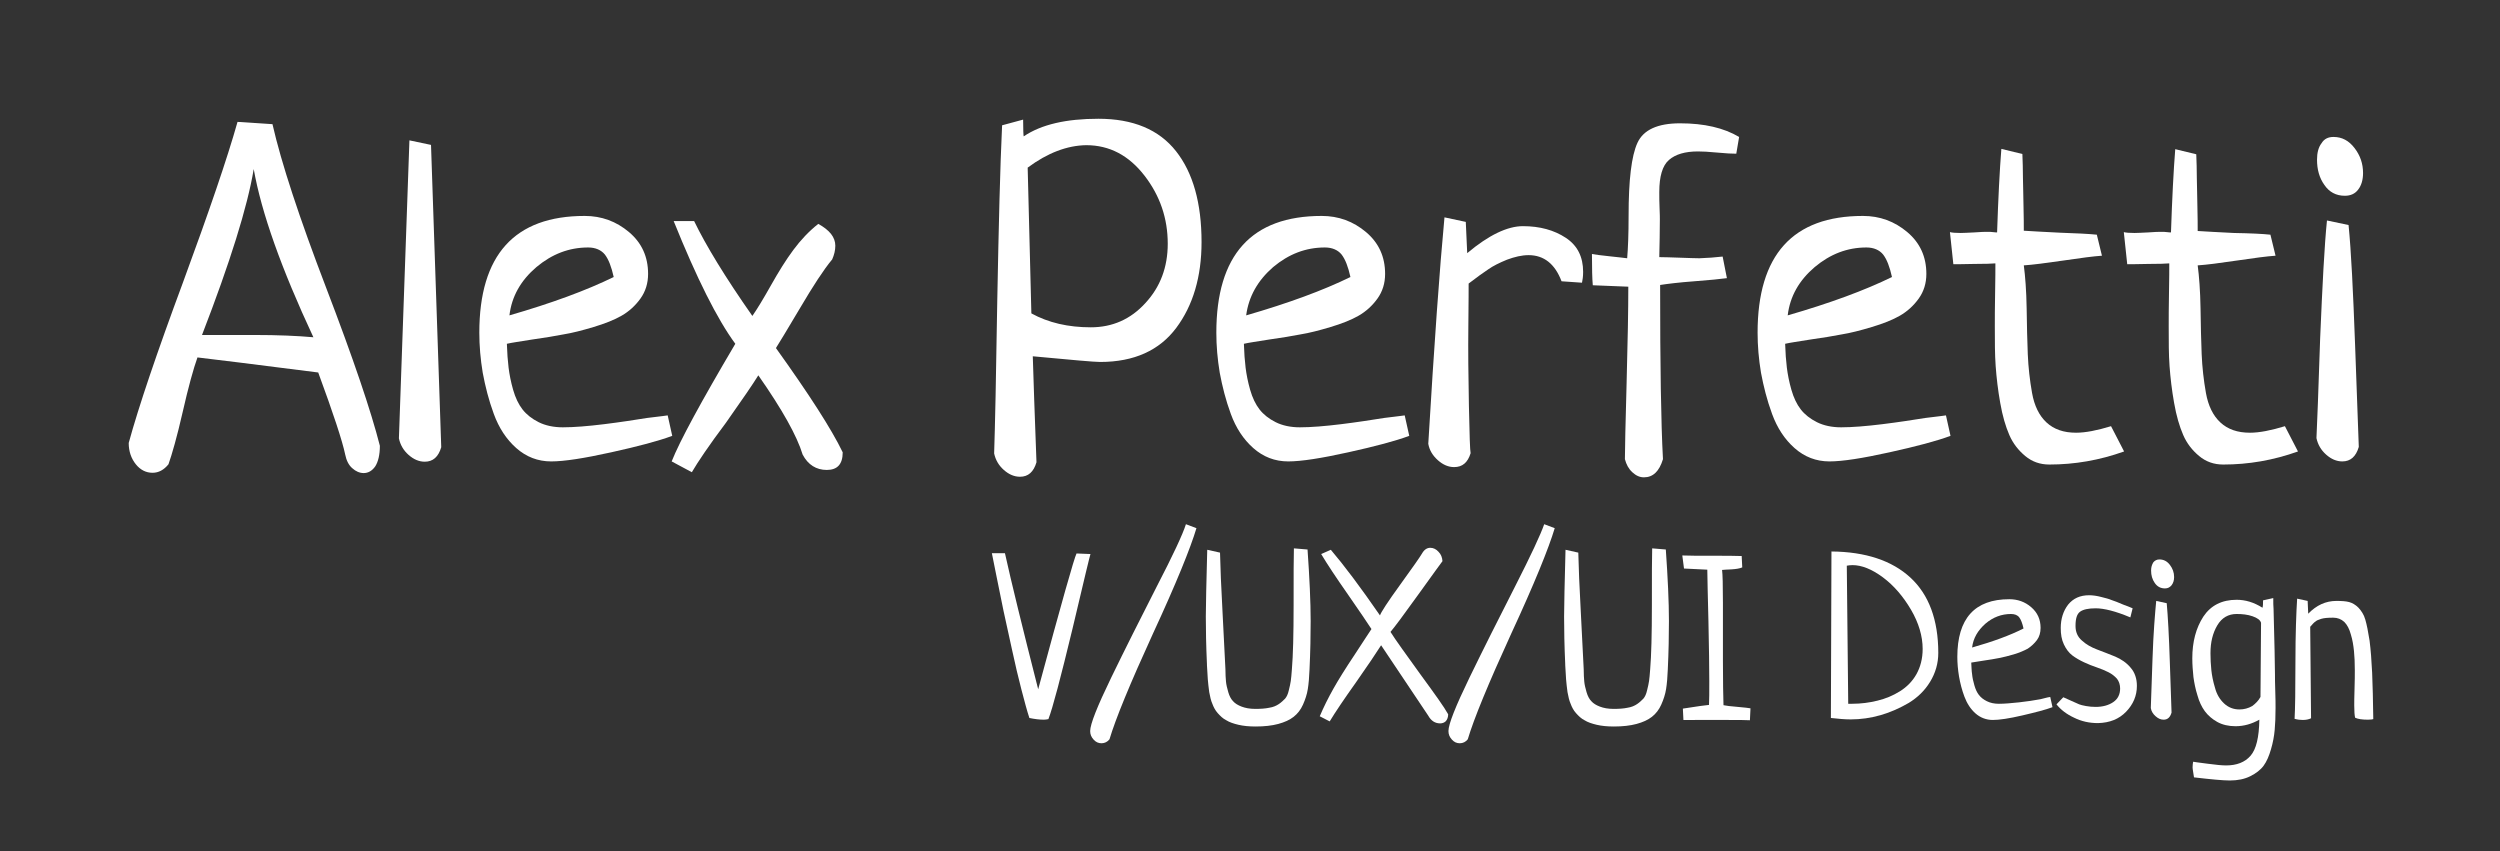 <?xml version="1.0" encoding="utf-8"?>
<!-- Generator: Adobe Illustrator 27.2.0, SVG Export Plug-In . SVG Version: 6.00 Build 0)  -->
<svg version="1.1" id="Layer_1" xmlns="http://www.w3.org/2000/svg" xmlns:xlink="http://www.w3.org/1999/xlink" x="0px" y="0px"
	 viewBox="0 0 87.99 29.96" style="enable-background:new 0 0 87.99 29.96;" xml:space="preserve">
<rect x="0" y="0" width="87.99" height="29.96" fill="#333333" stroke="none"/>
<style type="text/css">
	.st0{fill:#FFFFFF;}
</style>
<g>
	<path class="st0" d="M8.36,4.29l1.23,0.08c0.31,1.36,0.94,3.28,1.89,5.76c0.95,2.48,1.58,4.34,1.89,5.56
		c0,0.32-0.06,0.56-0.16,0.72c-0.11,0.16-0.25,0.24-0.41,0.24c-0.14,0-0.28-0.06-0.4-0.17c-0.13-0.11-0.21-0.28-0.25-0.48
		c-0.1-0.48-0.42-1.45-0.95-2.89c-2.25-0.29-3.67-0.46-4.25-0.53c-0.14,0.39-0.32,1.04-0.52,1.92S6.05,16,5.93,16.34
		c-0.16,0.2-0.35,0.3-0.56,0.3c-0.23,0-0.43-0.1-0.59-0.3s-0.25-0.45-0.25-0.75c0.35-1.28,0.99-3.17,1.91-5.65
		C7.36,7.44,8,5.57,8.36,4.29z M8.93,5.95C8.71,7.28,8.1,9.23,7.11,11.79h1.84c0.83,0,1.52,0.03,2.08,0.08
		C9.9,9.45,9.2,7.48,8.93,5.95z"/>
	<path class="st0" d="M14.41,4.94l0.76,0.16l0.36,10.64c-0.1,0.34-0.29,0.51-0.58,0.51c-0.2,0-0.39-0.08-0.57-0.24
		c-0.18-0.16-0.29-0.35-0.34-0.58L14.41,4.94z"/>
	<path class="st0" d="M23.5,14.62l0.16,0.72c-0.48,0.18-1.2,0.37-2.15,0.58s-1.65,0.32-2.11,0.32c-0.47,0-0.88-0.16-1.23-0.47
		c-0.35-0.31-0.61-0.71-0.79-1.2c-0.18-0.49-0.3-0.97-0.39-1.45c-0.08-0.48-0.12-0.95-0.12-1.41c0-2.74,1.24-4.11,3.71-4.11
		c0.59,0,1.11,0.19,1.56,0.57c0.45,0.38,0.67,0.87,0.67,1.47c0,0.33-0.09,0.62-0.27,0.87c-0.18,0.25-0.4,0.45-0.66,0.6
		c-0.26,0.15-0.59,0.28-0.99,0.4c-0.4,0.12-0.75,0.21-1.06,0.26c-0.31,0.06-0.67,0.12-1.1,0.18c-0.43,0.07-0.72,0.11-0.89,0.15
		c0.01,0.32,0.03,0.6,0.06,0.84s0.08,0.5,0.16,0.78c0.08,0.28,0.19,0.51,0.33,0.69c0.14,0.18,0.33,0.33,0.57,0.45
		c0.24,0.12,0.53,0.18,0.85,0.18c0.39,0,0.88-0.04,1.45-0.11s1.08-0.15,1.52-0.22C23.24,14.66,23.48,14.62,23.5,14.62z M17.93,11.1
		c1.49-0.43,2.71-0.88,3.67-1.35c-0.08-0.36-0.18-0.62-0.31-0.79c-0.13-0.16-0.33-0.25-0.59-0.25c-0.67,0-1.27,0.23-1.82,0.69
		C18.33,9.87,18.01,10.43,17.93,11.1z"/>
	<path class="st0" d="M24.35,16.62l-0.71-0.38c0.28-0.71,1.03-2.09,2.24-4.14c-0.64-0.87-1.36-2.31-2.17-4.32h0.72
		c0.41,0.85,1.09,1.97,2.05,3.34c0.16-0.23,0.38-0.59,0.65-1.07c0.27-0.48,0.53-0.9,0.79-1.25s0.55-0.66,0.88-0.92
		C29.2,8.1,29.4,8.35,29.4,8.65c0,0.16-0.04,0.32-0.11,0.48c-0.3,0.36-0.67,0.93-1.13,1.71c-0.46,0.78-0.75,1.25-0.85,1.41
		c1.16,1.62,1.95,2.84,2.35,3.67c0,0.42-0.19,0.62-0.56,0.62c-0.37,0-0.66-0.18-0.85-0.54c-0.2-0.66-0.72-1.59-1.56-2.79
		c-0.19,0.31-0.57,0.86-1.14,1.67C24.95,15.68,24.56,16.26,24.35,16.62z"/>
	<path class="st0" d="M35.27,4.41l0.74-0.2c0,0.35,0.01,0.55,0.02,0.59c0.62-0.42,1.5-0.62,2.63-0.62c1.22,0,2.13,0.38,2.73,1.14
		c0.6,0.76,0.9,1.83,0.9,3.2c0,1.22-0.3,2.23-0.89,3.02s-1.48,1.2-2.68,1.2c-0.2,0-0.99-0.07-2.37-0.2c0.02,0.8,0.07,2.04,0.13,3.73
		c-0.1,0.34-0.29,0.51-0.58,0.51c-0.2,0-0.39-0.08-0.57-0.24c-0.18-0.16-0.29-0.35-0.34-0.58c0.03-0.92,0.07-2.71,0.11-5.38
		C35.15,7.93,35.2,5.87,35.27,4.41z M36.17,5.9l0.13,5.13c0.6,0.33,1.3,0.49,2.09,0.49c0.76,0,1.4-0.28,1.92-0.85
		c0.53-0.57,0.79-1.27,0.79-2.09c0-0.89-0.27-1.69-0.82-2.4c-0.55-0.71-1.23-1.07-2.05-1.07C37.56,5.12,36.87,5.38,36.17,5.9z"/>
	<path class="st0" d="M49.44,14.62l0.16,0.72c-0.48,0.18-1.2,0.37-2.15,0.58s-1.65,0.32-2.11,0.32c-0.47,0-0.88-0.16-1.23-0.47
		c-0.35-0.31-0.61-0.71-0.79-1.2c-0.18-0.49-0.3-0.97-0.39-1.45c-0.08-0.48-0.12-0.95-0.12-1.41c0-2.74,1.24-4.11,3.71-4.11
		c0.59,0,1.11,0.19,1.56,0.57c0.45,0.38,0.67,0.87,0.67,1.47c0,0.33-0.09,0.62-0.27,0.87c-0.18,0.25-0.4,0.45-0.66,0.6
		c-0.26,0.15-0.59,0.28-0.99,0.4c-0.4,0.12-0.75,0.21-1.06,0.26c-0.31,0.06-0.67,0.12-1.1,0.18c-0.43,0.07-0.72,0.11-0.89,0.15
		c0.01,0.32,0.03,0.6,0.06,0.84s0.08,0.5,0.16,0.78c0.08,0.28,0.19,0.51,0.33,0.69c0.14,0.18,0.33,0.33,0.57,0.45
		c0.24,0.12,0.53,0.18,0.85,0.18c0.39,0,0.88-0.04,1.45-0.11s1.08-0.15,1.52-0.22C49.18,14.66,49.41,14.62,49.44,14.62z M43.86,11.1
		c1.49-0.43,2.71-0.88,3.67-1.35c-0.08-0.36-0.18-0.62-0.31-0.79c-0.13-0.16-0.33-0.25-0.59-0.25c-0.67,0-1.27,0.23-1.82,0.69
		C44.27,9.87,43.95,10.43,43.86,11.1z"/>
	<path class="st0" d="M55.68,9.95L54.96,9.9c-0.23-0.61-0.62-0.92-1.16-0.92c-0.24,0-0.49,0.06-0.76,0.16
		c-0.27,0.11-0.49,0.22-0.66,0.34c-0.17,0.11-0.4,0.28-0.69,0.5c0,0.15,0,0.65-0.01,1.5c-0.01,0.84,0,1.78,0.02,2.81
		c0.02,1.03,0.04,1.58,0.06,1.66c-0.1,0.33-0.29,0.49-0.58,0.49c-0.2,0-0.39-0.08-0.57-0.24c-0.18-0.16-0.3-0.35-0.34-0.58
		c0.21-3.52,0.4-6.17,0.57-7.97l0.75,0.16l0.05,1.1c0.76-0.64,1.42-0.95,1.96-0.95c0.6,0,1.1,0.14,1.51,0.41
		c0.41,0.27,0.61,0.67,0.61,1.2C55.72,9.73,55.7,9.86,55.68,9.95z"/>
	<path class="st0" d="M60.63,9.03l0.15,0.76c-0.23,0.03-0.61,0.07-1.15,0.11c-0.54,0.04-0.94,0.09-1.2,0.13
		c0,2.82,0.03,4.86,0.1,6.13c-0.13,0.43-0.35,0.64-0.67,0.64c-0.15,0-0.28-0.06-0.41-0.18c-0.13-0.12-0.21-0.27-0.26-0.46
		c0-0.33,0.02-1.22,0.06-2.68s0.06-2.59,0.06-3.39l-1.25-0.05c-0.02-0.22-0.03-0.59-0.03-1.1c0.11,0.02,0.32,0.05,0.62,0.08
		c0.31,0.03,0.52,0.06,0.62,0.07c0.03-0.35,0.05-0.85,0.05-1.5c0-1.25,0.1-2.1,0.31-2.56c0.21-0.46,0.71-0.69,1.5-0.69
		c0.85,0,1.54,0.16,2.08,0.48l-0.1,0.59c-0.14,0-0.36-0.01-0.67-0.04c-0.3-0.03-0.53-0.04-0.68-0.04c-0.45,0-0.79,0.1-1.02,0.3
		c-0.23,0.2-0.34,0.58-0.34,1.13c0,0.18,0,0.36,0.01,0.57s0.01,0.33,0.01,0.39c0,0.41-0.01,0.85-0.02,1.33
		c0.17,0,0.42,0.01,0.73,0.02c0.31,0.01,0.54,0.02,0.68,0.02C60.1,9.08,60.37,9.06,60.63,9.03z"/>
	<path class="st0" d="M68.49,14.62l0.16,0.72c-0.48,0.18-1.2,0.37-2.15,0.58s-1.65,0.32-2.11,0.32c-0.47,0-0.88-0.16-1.23-0.47
		c-0.35-0.31-0.61-0.71-0.79-1.2c-0.18-0.49-0.3-0.97-0.39-1.45c-0.08-0.48-0.12-0.95-0.12-1.41c0-2.74,1.24-4.11,3.71-4.11
		c0.59,0,1.11,0.19,1.56,0.57c0.45,0.38,0.67,0.87,0.67,1.47c0,0.33-0.09,0.62-0.27,0.87c-0.18,0.25-0.4,0.45-0.66,0.6
		c-0.26,0.15-0.59,0.28-0.99,0.4c-0.4,0.12-0.75,0.21-1.06,0.26c-0.31,0.06-0.67,0.12-1.1,0.18c-0.43,0.07-0.72,0.11-0.89,0.15
		c0.01,0.32,0.03,0.6,0.06,0.84s0.08,0.5,0.16,0.78c0.08,0.28,0.19,0.51,0.33,0.69c0.14,0.18,0.33,0.33,0.57,0.45
		c0.24,0.12,0.53,0.18,0.85,0.18c0.39,0,0.88-0.04,1.45-0.11s1.08-0.15,1.52-0.22C68.23,14.66,68.47,14.62,68.49,14.62z M62.92,11.1
		c1.49-0.43,2.71-0.88,3.67-1.35c-0.08-0.36-0.18-0.62-0.31-0.79c-0.13-0.16-0.33-0.25-0.59-0.25c-0.67,0-1.27,0.23-1.82,0.69
		C63.32,9.87,63,10.43,62.92,11.1z"/>
	<path class="st0" d="M73.8,8.26L73.98,9c-0.3,0.02-0.75,0.08-1.36,0.17C72,9.26,71.54,9.32,71.23,9.34
		c0.05,0.38,0.09,0.89,0.1,1.51c0.01,0.62,0.02,1.16,0.04,1.62s0.07,0.91,0.15,1.36s0.25,0.8,0.51,1.04
		c0.26,0.24,0.6,0.36,1.04,0.36c0.33,0,0.74-0.08,1.23-0.23c0.21,0.41,0.36,0.7,0.46,0.89c-0.87,0.31-1.74,0.46-2.63,0.46
		c-0.33,0-0.61-0.1-0.85-0.3c-0.24-0.2-0.43-0.44-0.56-0.74c-0.13-0.3-0.24-0.67-0.32-1.13c-0.08-0.45-0.13-0.88-0.16-1.29
		s-0.03-0.87-0.03-1.4c0-0.28,0-0.68,0.01-1.18c0.01-0.5,0.01-0.85,0.01-1.04c-0.11,0.01-0.37,0.02-0.77,0.02
		c-0.41,0.01-0.64,0.01-0.71,0.01c-0.08-0.73-0.12-1.11-0.12-1.13c0.08,0.02,0.2,0.03,0.38,0.03c0.1,0,0.26-0.01,0.48-0.02
		c0.22-0.02,0.38-0.02,0.49-0.02c0.04,0,0.1,0,0.17,0.01c0.07,0.01,0.12,0.01,0.14,0.01c0.04-1.21,0.09-2.19,0.15-2.94l0.74,0.18
		c0.01,0.26,0.02,0.54,0.02,0.85c0.01,0.3,0.01,0.64,0.02,1c0.01,0.37,0.01,0.65,0.01,0.85c0.28,0.02,0.71,0.04,1.28,0.07
		C73.08,8.21,73.51,8.23,73.8,8.26z"/>
	<path class="st0" d="M79.91,8.26L80.09,9c-0.3,0.02-0.75,0.08-1.36,0.17c-0.61,0.09-1.07,0.15-1.38,0.17
		c0.05,0.38,0.09,0.89,0.1,1.51c0.01,0.62,0.02,1.16,0.04,1.62s0.07,0.91,0.15,1.36s0.25,0.8,0.51,1.04
		c0.26,0.24,0.6,0.36,1.04,0.36c0.33,0,0.74-0.08,1.23-0.23c0.21,0.41,0.36,0.7,0.46,0.89c-0.87,0.31-1.74,0.46-2.63,0.46
		c-0.33,0-0.61-0.1-0.85-0.3c-0.24-0.2-0.43-0.44-0.56-0.74c-0.13-0.3-0.24-0.67-0.32-1.13c-0.08-0.45-0.13-0.88-0.16-1.29
		s-0.03-0.87-0.03-1.4c0-0.28,0-0.68,0.01-1.18c0.01-0.5,0.01-0.85,0.01-1.04c-0.11,0.01-0.37,0.02-0.77,0.02
		c-0.41,0.01-0.64,0.01-0.71,0.01c-0.08-0.73-0.12-1.11-0.12-1.13c0.08,0.02,0.2,0.03,0.38,0.03c0.1,0,0.26-0.01,0.48-0.02
		c0.22-0.02,0.38-0.02,0.49-0.02c0.04,0,0.1,0,0.17,0.01c0.07,0.01,0.12,0.01,0.14,0.01C76.45,6.98,76.5,6,76.56,5.25l0.74,0.18
		c0.01,0.26,0.02,0.54,0.02,0.85c0.01,0.3,0.01,0.64,0.02,1c0.01,0.37,0.01,0.65,0.01,0.85c0.28,0.02,0.71,0.04,1.28,0.07
		C79.2,8.21,79.63,8.23,79.91,8.26z"/>
	<path class="st0" d="M82.13,4.82c0.3,0,0.54,0.13,0.74,0.39c0.2,0.26,0.3,0.55,0.3,0.88c0,0.24-0.06,0.44-0.17,0.58
		c-0.11,0.15-0.27,0.22-0.47,0.22c-0.31,0-0.55-0.13-0.72-0.38c-0.18-0.25-0.26-0.55-0.26-0.89c0-0.24,0.05-0.44,0.16-0.58
		C81.8,4.89,81.94,4.82,82.13,4.82z M81.9,7.76l0.76,0.16c0.09,0.9,0.16,2.31,0.23,4.23c0.07,1.92,0.11,3.11,0.13,3.58
		c-0.1,0.34-0.29,0.51-0.58,0.51c-0.2,0-0.39-0.08-0.57-0.24c-0.18-0.16-0.29-0.35-0.34-0.58c0.02-0.45,0.07-1.62,0.13-3.51
		C81.74,10.02,81.81,8.64,81.9,7.76z"/>
</g>
<g>
	<path class="st0" d="M37.89,19.48l0.49,0.02c-0.01,0.01-0.22,0.88-0.63,2.62c-0.42,1.74-0.7,2.8-0.85,3.19
		c-0.05,0.01-0.11,0.02-0.16,0.02c-0.15,0-0.32-0.02-0.51-0.06c-0.08-0.24-0.17-0.58-0.28-1c-0.11-0.42-0.22-0.89-0.33-1.4
		c-0.11-0.51-0.21-0.97-0.3-1.37c-0.08-0.4-0.17-0.82-0.26-1.28c-0.09-0.45-0.14-0.7-0.15-0.75h0.46c0.22,1,0.61,2.59,1.17,4.79
		C37.36,21.22,37.81,19.63,37.89,19.48z"/>
	<path class="st0" d="M41.74,18.45l0.37,0.14c-0.21,0.7-0.71,1.94-1.53,3.71c-0.81,1.77-1.32,3.01-1.53,3.72
		c-0.07,0.09-0.17,0.14-0.28,0.14c-0.11,0-0.2-0.04-0.28-0.13s-0.12-0.18-0.12-0.3c0-0.24,0.25-0.87,0.74-1.88s1.03-2.08,1.6-3.2
		C41.29,19.53,41.63,18.8,41.74,18.45z"/>
	<path class="st0" d="M45.54,19.3l0.48,0.04c0.07,1,0.11,1.84,0.11,2.52c0,0.5-0.01,1.07-0.04,1.7c-0.01,0.27-0.03,0.5-0.06,0.69
		c-0.03,0.19-0.09,0.37-0.17,0.55c-0.08,0.18-0.19,0.32-0.33,0.43c-0.14,0.11-0.32,0.19-0.54,0.25s-0.49,0.09-0.8,0.09
		c-0.23,0-0.43-0.02-0.6-0.06c-0.17-0.04-0.32-0.09-0.43-0.16c-0.12-0.06-0.21-0.15-0.3-0.25s-0.15-0.22-0.19-0.33
		c-0.05-0.11-0.08-0.25-0.11-0.41c-0.02-0.16-0.04-0.31-0.05-0.45c-0.01-0.14-0.02-0.31-0.03-0.5c0-0.02,0-0.03,0-0.03
		c-0.03-0.66-0.04-1.22-0.04-1.68c0-0.39,0.02-1.17,0.05-2.35l0.45,0.1c0.01,0.5,0.04,1.21,0.09,2.13s0.08,1.58,0.1,1.97
		c0,0.18,0.01,0.33,0.02,0.44s0.04,0.23,0.08,0.37s0.1,0.25,0.17,0.32c0.07,0.08,0.17,0.14,0.3,0.19c0.13,0.05,0.29,0.08,0.48,0.08
		c0.19,0,0.35-0.01,0.49-0.04c0.14-0.02,0.25-0.07,0.34-0.13c0.09-0.06,0.16-0.13,0.22-0.19c0.06-0.07,0.1-0.16,0.13-0.29
		c0.03-0.13,0.06-0.24,0.07-0.33c0.01-0.09,0.03-0.23,0.04-0.42c0.04-0.47,0.06-1.22,0.06-2.26S45.53,19.59,45.54,19.3z"/>
	<path class="st0" d="M46.8,25.39l-0.35-0.18c0.14-0.33,0.3-0.65,0.48-0.97c0.18-0.32,0.43-0.72,0.75-1.2
		c0.32-0.48,0.51-0.79,0.59-0.9c-0.14-0.21-0.41-0.62-0.83-1.22s-0.73-1.07-0.94-1.42l0.34-0.15c0.46,0.54,1.04,1.31,1.73,2.31
		c0.03-0.1,0.26-0.46,0.71-1.08c0.45-0.62,0.7-0.98,0.77-1.1c0.08-0.14,0.18-0.2,0.29-0.2c0.11,0,0.21,0.05,0.29,0.14
		c0.09,0.09,0.13,0.2,0.14,0.33c-0.03,0.04-0.31,0.42-0.84,1.16s-0.86,1.18-0.99,1.33c0.18,0.29,0.54,0.78,1.05,1.49
		c0.52,0.71,0.85,1.17,0.98,1.41c0,0.1-0.03,0.18-0.08,0.24c-0.05,0.05-0.12,0.08-0.2,0.08c-0.18,0-0.32-0.09-0.42-0.27l-1.66-2.48
		c-0.17,0.27-0.46,0.7-0.88,1.3C47.31,24.6,47,25.06,46.8,25.39z"/>
	<path class="st0" d="M54.35,18.45l0.37,0.14c-0.21,0.7-0.71,1.94-1.53,3.71c-0.81,1.77-1.32,3.01-1.53,3.72
		c-0.07,0.09-0.17,0.14-0.28,0.14c-0.11,0-0.2-0.04-0.28-0.13s-0.12-0.18-0.12-0.3c0-0.24,0.25-0.87,0.74-1.88s1.03-2.08,1.6-3.2
		C53.89,19.53,54.23,18.8,54.35,18.45z"/>
	<path class="st0" d="M58.15,19.3l0.48,0.04c0.07,1,0.11,1.84,0.11,2.52c0,0.5-0.01,1.07-0.04,1.7c-0.01,0.27-0.03,0.5-0.06,0.69
		c-0.03,0.19-0.09,0.37-0.17,0.55c-0.08,0.18-0.19,0.32-0.33,0.43c-0.14,0.11-0.32,0.19-0.54,0.25s-0.49,0.09-0.8,0.09
		c-0.23,0-0.43-0.02-0.6-0.06c-0.17-0.04-0.32-0.09-0.43-0.16c-0.12-0.06-0.21-0.15-0.3-0.25s-0.15-0.22-0.19-0.33
		c-0.05-0.11-0.08-0.25-0.11-0.41c-0.02-0.16-0.04-0.31-0.05-0.45c-0.01-0.14-0.02-0.31-0.03-0.5c0-0.02,0-0.03,0-0.03
		c-0.03-0.66-0.04-1.22-0.04-1.68c0-0.39,0.02-1.17,0.05-2.35l0.45,0.1c0.01,0.5,0.04,1.21,0.09,2.13s0.08,1.58,0.1,1.97
		c0,0.18,0.01,0.33,0.02,0.44s0.04,0.23,0.08,0.37s0.1,0.25,0.17,0.32c0.07,0.08,0.17,0.14,0.3,0.19c0.13,0.05,0.29,0.08,0.48,0.08
		c0.19,0,0.35-0.01,0.49-0.04c0.14-0.02,0.25-0.07,0.34-0.13c0.09-0.06,0.16-0.13,0.22-0.19c0.06-0.07,0.1-0.16,0.13-0.29
		c0.03-0.13,0.06-0.24,0.07-0.33c0.01-0.09,0.03-0.23,0.04-0.42c0.04-0.47,0.06-1.22,0.06-2.26S58.14,19.59,58.15,19.3z"/>
	<path class="st0" d="M59.25,25.34l-0.02-0.4c0.5-0.08,0.81-0.12,0.92-0.13c0.01-0.18,0.01-0.46,0.01-0.83
		c0-0.49-0.01-1.19-0.03-2.11c-0.02-0.92-0.04-1.53-0.04-1.82l-0.82-0.04l-0.06-0.46c0.22,0.01,0.56,0.01,1.03,0.01
		c0.48,0,0.83,0,1.06,0.01l0.02,0.4c-0.09,0.04-0.22,0.06-0.39,0.07c-0.17,0.01-0.27,0.01-0.32,0.02c0.02,0.15,0.03,0.53,0.03,1.15
		c0,0.61,0,1.29,0,2.03s0.01,1.27,0.02,1.58c0.09,0.02,0.25,0.04,0.5,0.06c0.24,0.02,0.39,0.04,0.45,0.05l-0.02,0.42
		c-0.16-0.01-0.42-0.01-0.77-0.01c-0.18,0-0.46,0-0.82,0C59.66,25.34,59.4,25.34,59.25,25.34z"/>
	<path class="st0" d="M64.44,25.27l0.02-5.86c1.2,0.01,2.13,0.32,2.78,0.92s0.98,1.49,0.98,2.65c0,0.37-0.1,0.71-0.29,1.02
		c-0.19,0.31-0.44,0.55-0.75,0.74c-0.31,0.18-0.64,0.33-0.99,0.43c-0.35,0.1-0.7,0.15-1.05,0.15C64.93,25.32,64.7,25.3,64.44,25.27z
		 M65.05,24.77h0.14c0.31,0,0.61-0.04,0.89-0.11c0.29-0.07,0.55-0.18,0.79-0.33c0.24-0.15,0.44-0.35,0.58-0.6s0.22-0.55,0.22-0.89
		c0-0.45-0.14-0.92-0.41-1.38s-0.6-0.85-0.99-1.14c-0.39-0.29-0.75-0.43-1.07-0.43c-0.07,0-0.14,0.01-0.2,0.02
		C65,20.24,65.02,21.86,65.05,24.77z"/>
	<path class="st0" d="M72.16,24.53l0.08,0.36c-0.24,0.09-0.59,0.18-1.06,0.29s-0.82,0.16-1.04,0.16c-0.23,0-0.44-0.08-0.61-0.23
		c-0.17-0.15-0.3-0.35-0.39-0.59c-0.09-0.24-0.15-0.48-0.19-0.71c-0.04-0.24-0.06-0.47-0.06-0.69c0-1.35,0.61-2.03,1.83-2.03
		c0.29,0,0.55,0.09,0.77,0.28c0.22,0.19,0.33,0.43,0.33,0.73c0,0.16-0.04,0.31-0.13,0.43c-0.09,0.12-0.2,0.22-0.32,0.3
		c-0.13,0.07-0.29,0.14-0.49,0.2s-0.37,0.1-0.52,0.13s-0.33,0.06-0.54,0.09c-0.21,0.03-0.36,0.06-0.44,0.07
		c0.01,0.16,0.01,0.29,0.03,0.41c0.01,0.12,0.04,0.25,0.08,0.39s0.09,0.25,0.16,0.34c0.07,0.09,0.16,0.16,0.28,0.22
		c0.12,0.06,0.26,0.09,0.42,0.09c0.19,0,0.43-0.02,0.71-0.05s0.53-0.07,0.75-0.11C72.03,24.55,72.15,24.53,72.16,24.53z
		 M69.41,22.79c0.74-0.21,1.34-0.43,1.81-0.67c-0.04-0.18-0.09-0.31-0.15-0.39s-0.16-0.12-0.29-0.12c-0.33,0-0.63,0.11-0.9,0.34
		C69.61,22.19,69.45,22.46,69.41,22.79z"/>
	<path class="st0" d="M75.06,21.41l-0.08,0.32c-0.52-0.22-0.93-0.32-1.22-0.32c-0.26,0-0.44,0.04-0.55,0.12s-0.16,0.24-0.16,0.5
		c0,0.21,0.07,0.38,0.22,0.51c0.15,0.14,0.33,0.24,0.54,0.32c0.21,0.08,0.42,0.16,0.64,0.25c0.21,0.09,0.4,0.22,0.54,0.39
		c0.15,0.17,0.22,0.39,0.22,0.64c0,0.35-0.13,0.65-0.38,0.91c-0.25,0.26-0.58,0.39-0.99,0.4c-0.3,0-0.58-0.06-0.84-0.19
		c-0.26-0.12-0.47-0.28-0.62-0.47l0.24-0.25c0.06,0.03,0.16,0.07,0.29,0.13c0.13,0.06,0.22,0.1,0.27,0.12s0.13,0.04,0.24,0.06
		s0.22,0.03,0.34,0.03c0.25,0,0.46-0.06,0.62-0.17c0.16-0.11,0.24-0.27,0.24-0.48c0-0.13-0.04-0.25-0.11-0.34
		c-0.08-0.09-0.18-0.17-0.3-0.23c-0.12-0.06-0.26-0.12-0.41-0.17c-0.15-0.05-0.3-0.11-0.45-0.18c-0.15-0.07-0.29-0.15-0.41-0.24
		c-0.12-0.09-0.22-0.22-0.3-0.39s-0.11-0.35-0.11-0.58c0-0.32,0.09-0.6,0.26-0.82c0.18-0.22,0.42-0.33,0.74-0.33
		c0.12,0,0.27,0.02,0.42,0.06c0.16,0.04,0.28,0.07,0.37,0.11c0.09,0.03,0.23,0.08,0.41,0.16C74.93,21.35,75.03,21.4,75.06,21.41z"/>
	<path class="st0" d="M76,19.69c0.15,0,0.27,0.06,0.37,0.19c0.1,0.13,0.15,0.27,0.15,0.43c0,0.12-0.03,0.21-0.09,0.29
		c-0.06,0.07-0.13,0.11-0.23,0.11c-0.15,0-0.27-0.06-0.36-0.19s-0.13-0.27-0.13-0.44c0-0.12,0.03-0.21,0.08-0.29
		C75.84,19.73,75.91,19.69,76,19.69z M75.89,21.15l0.37,0.08c0.04,0.44,0.08,1.14,0.11,2.09c0.03,0.95,0.05,1.54,0.06,1.76
		c-0.05,0.17-0.14,0.25-0.28,0.25c-0.1,0-0.19-0.04-0.28-0.12c-0.09-0.08-0.15-0.17-0.17-0.29c0.01-0.22,0.03-0.8,0.06-1.73
		S75.85,21.58,75.89,21.15z"/>
	<path class="st0" d="M79.65,21.13l0.36-0.08c0,0.16,0,0.29,0.01,0.38c0.03,1.18,0.05,1.95,0.05,2.31c0,0.12,0,0.32,0.01,0.58
		c0.01,0.26,0.01,0.46,0.01,0.6c0,0.3-0.01,0.55-0.03,0.77c-0.02,0.22-0.06,0.44-0.13,0.68s-0.15,0.43-0.26,0.58
		c-0.11,0.15-0.27,0.27-0.47,0.37c-0.2,0.1-0.44,0.15-0.72,0.15c-0.24,0-0.66-0.04-1.26-0.11c-0.01-0.06-0.02-0.12-0.03-0.19
		c-0.01-0.07-0.02-0.12-0.02-0.16c0-0.08,0.01-0.15,0.02-0.2c0.04,0.01,0.21,0.03,0.51,0.07c0.29,0.04,0.51,0.06,0.65,0.06
		c0.37,0,0.66-0.11,0.86-0.34s0.3-0.65,0.31-1.27c-0.27,0.15-0.54,0.23-0.84,0.23c-0.24,0-0.46-0.05-0.64-0.15
		c-0.18-0.1-0.33-0.23-0.44-0.38c-0.11-0.15-0.2-0.34-0.26-0.56c-0.07-0.22-0.11-0.43-0.14-0.64c-0.02-0.21-0.04-0.42-0.04-0.66
		c0-0.58,0.13-1.07,0.39-1.47c0.26-0.39,0.65-0.59,1.17-0.59c0.31,0,0.61,0.09,0.91,0.28C79.65,21.33,79.65,21.24,79.65,21.13z
		 M79.56,24.53l0.02-2.61c-0.03-0.1-0.13-0.17-0.3-0.23s-0.36-0.08-0.56-0.08c-0.29,0-0.52,0.13-0.68,0.4
		c-0.16,0.27-0.24,0.59-0.24,0.98c0,0.2,0.01,0.4,0.03,0.59c0.02,0.19,0.06,0.4,0.13,0.63c0.06,0.23,0.17,0.41,0.32,0.55
		c0.15,0.14,0.33,0.21,0.54,0.21c0.16,0,0.31-0.04,0.45-0.12C79.39,24.76,79.49,24.66,79.56,24.53z"/>
	<path class="st0" d="M81.31,22.06l0.03,3.22c-0.08,0.04-0.18,0.06-0.29,0.06c-0.09,0-0.18-0.01-0.29-0.04
		c0.02-0.34,0.03-1.01,0.03-2.01c0-1,0.03-1.74,0.06-2.22l0.37,0.08l0.02,0.45c0.29-0.3,0.62-0.45,0.99-0.45
		c0.19,0,0.34,0.01,0.45,0.04c0.11,0.03,0.22,0.09,0.33,0.2c0.1,0.11,0.19,0.24,0.24,0.42c0.05,0.17,0.1,0.42,0.15,0.74
		c0.04,0.32,0.07,0.7,0.09,1.13c0.02,0.43,0.03,0.97,0.04,1.63c-0.03,0.01-0.09,0.02-0.19,0.02c-0.19,0-0.35-0.02-0.45-0.07
		c-0.02-0.09-0.03-0.23-0.03-0.43c0-0.1,0-0.3,0.01-0.58c0.01-0.28,0.01-0.51,0.01-0.66c0-0.26-0.01-0.49-0.03-0.68
		c-0.02-0.19-0.05-0.39-0.11-0.58c-0.05-0.19-0.13-0.34-0.23-0.44c-0.11-0.1-0.24-0.15-0.39-0.15c-0.18,0-0.32,0.01-0.42,0.04
		c-0.1,0.03-0.17,0.06-0.21,0.1C81.45,21.9,81.39,21.97,81.31,22.06z"/>
</g>
</svg>
